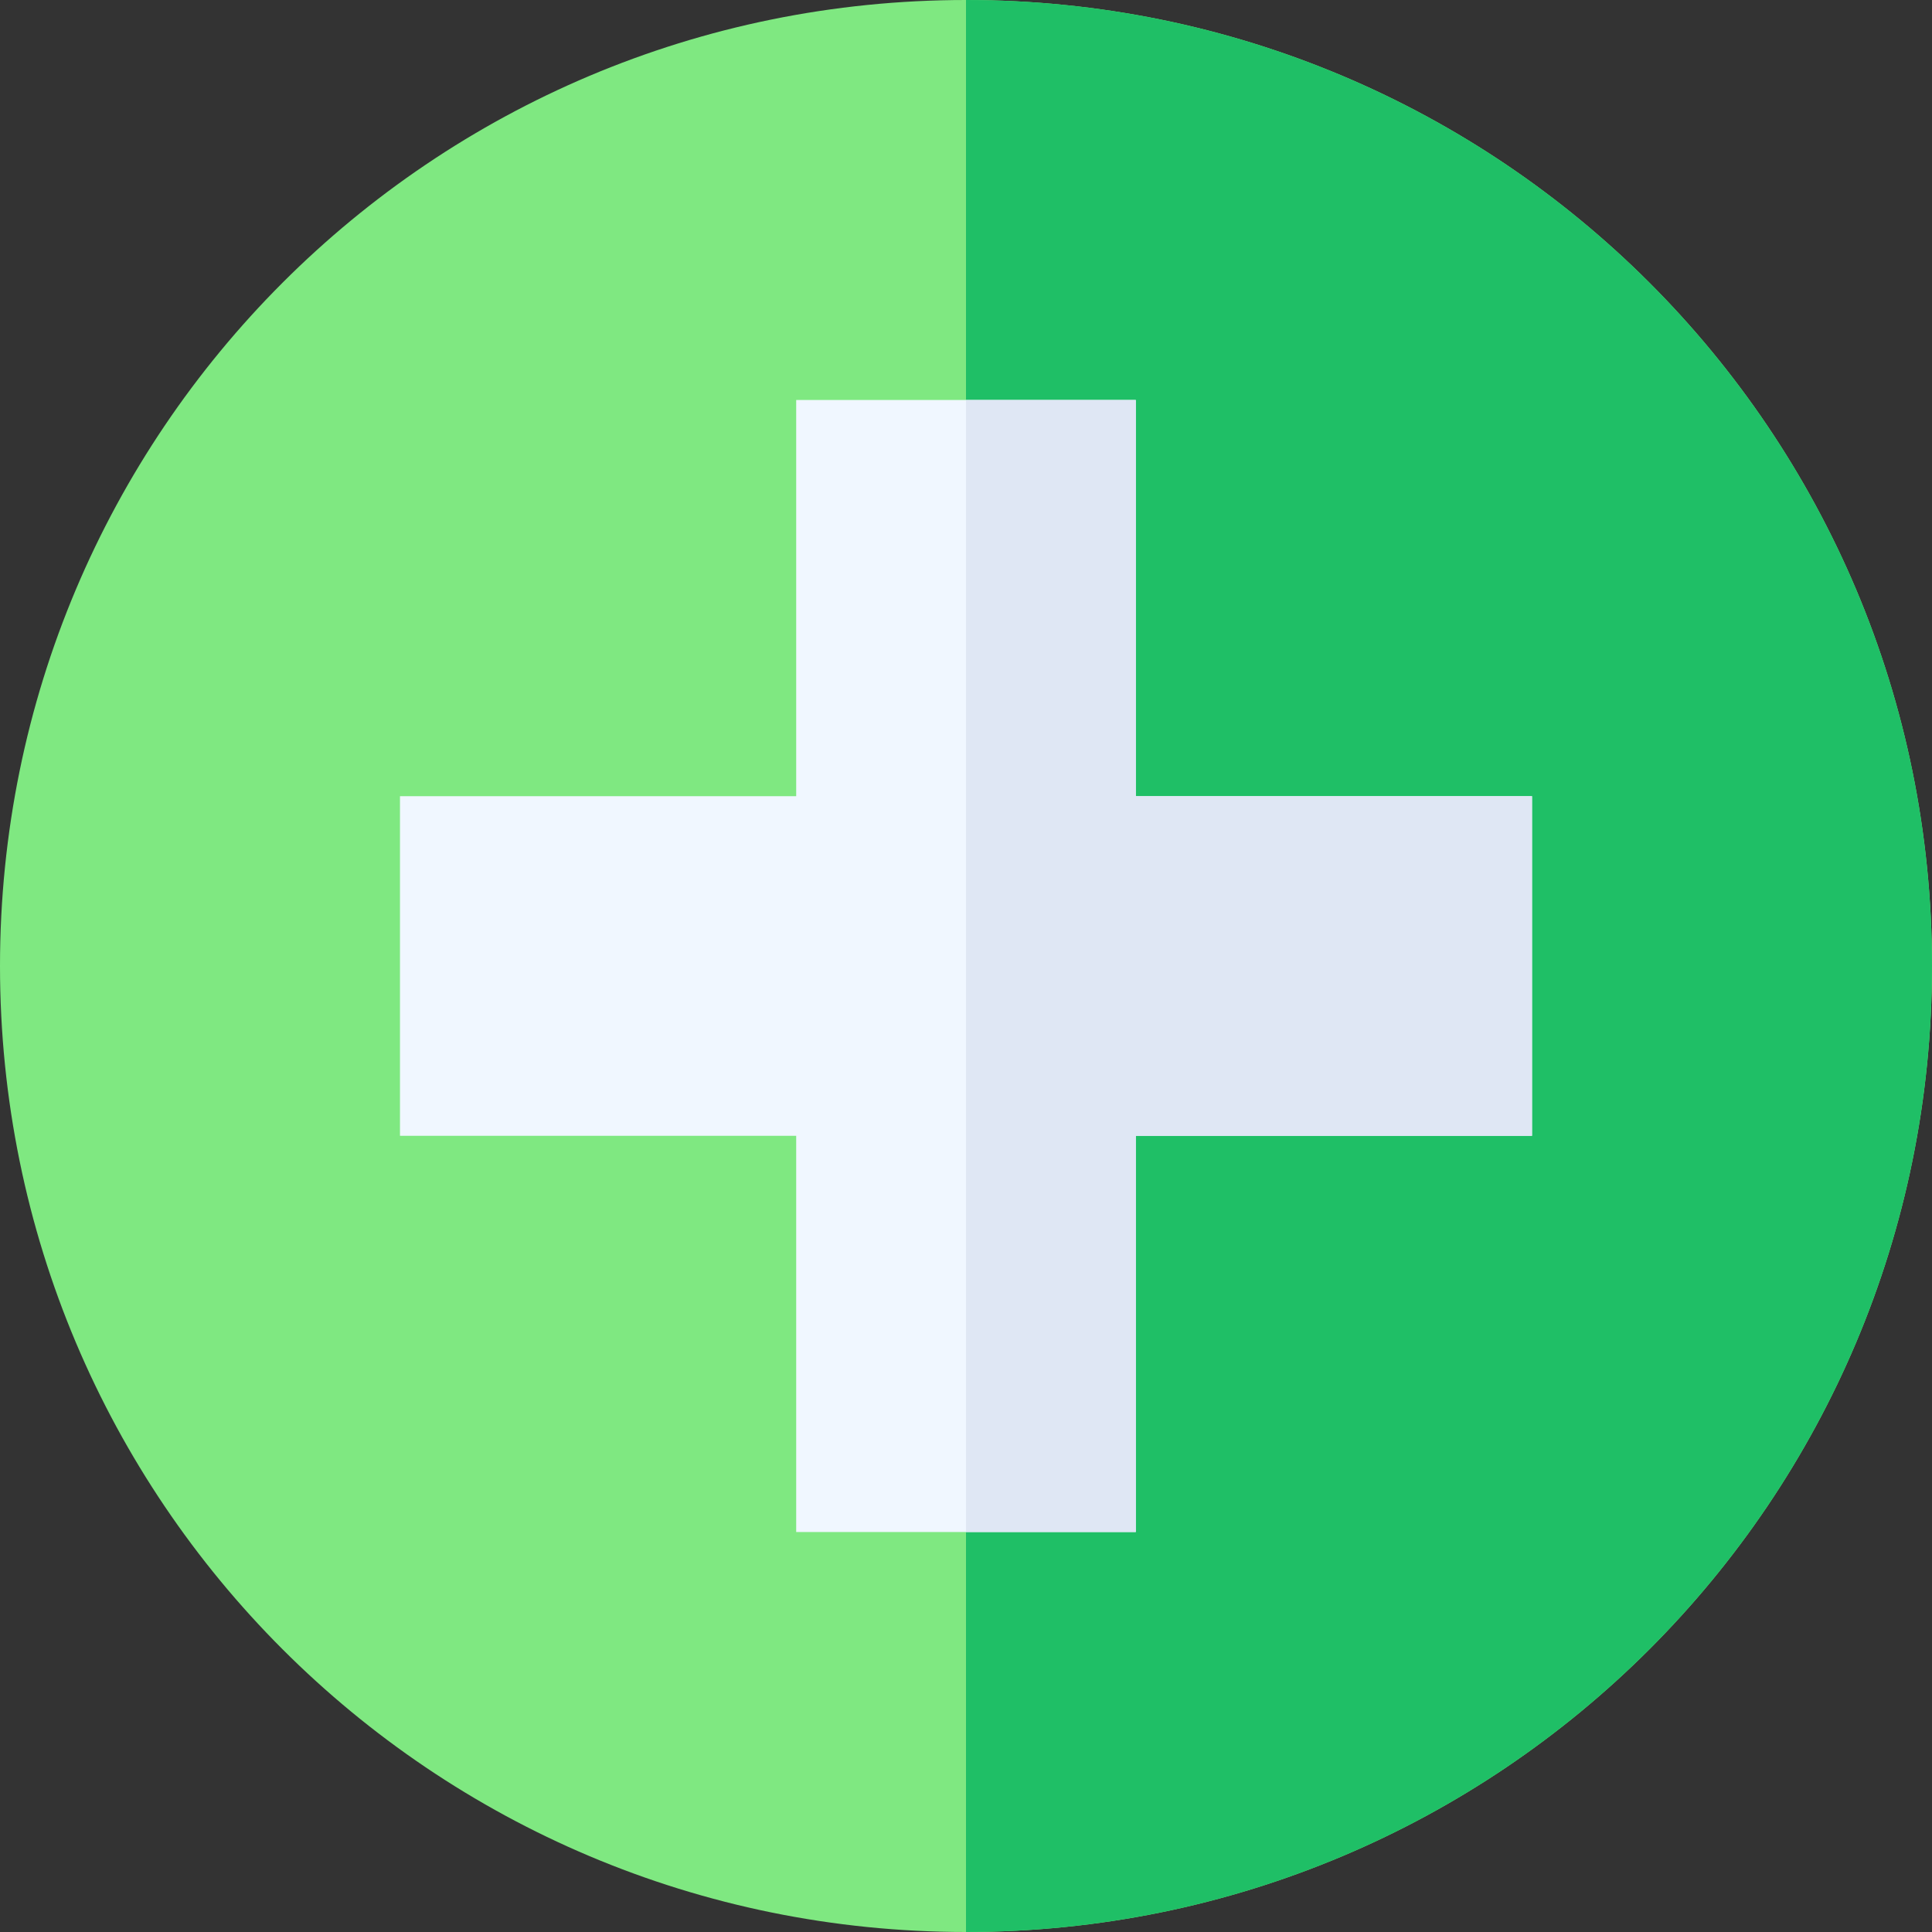 <svg id="Capa_1" enable-background="new 0 0 512 512" height="512" viewBox="0 0 512 512" width="512" xmlns="http://www.w3.org/2000/svg"><rect x="0" y="0" width="512" height="512" fill="#333333" stroke="none"/><g><g><g><path d="m256 512c-141.557 0-256-114.36-256-256 0-141.555 114.361-256 256-256 141.558 0 256 114.36 256 256 0 141.556-114.36 256-256 256z" fill="#7fe881"/></g></g><path d="m512 256c0-141.64-114.442-256-256-256v512c141.64 0 256-114.444 256-256z" fill="#1fbf66"/><g><g><g><g><g><path d="m301 406h-90v-105h-105v-90h105v-105h90v105h105v90h-105z" fill="#f0f7ff"/></g></g></g></g></g><path d="m301 106h-45v300h45v-105h105v-90h-105z" fill="#dfe7f4"/></g></svg>